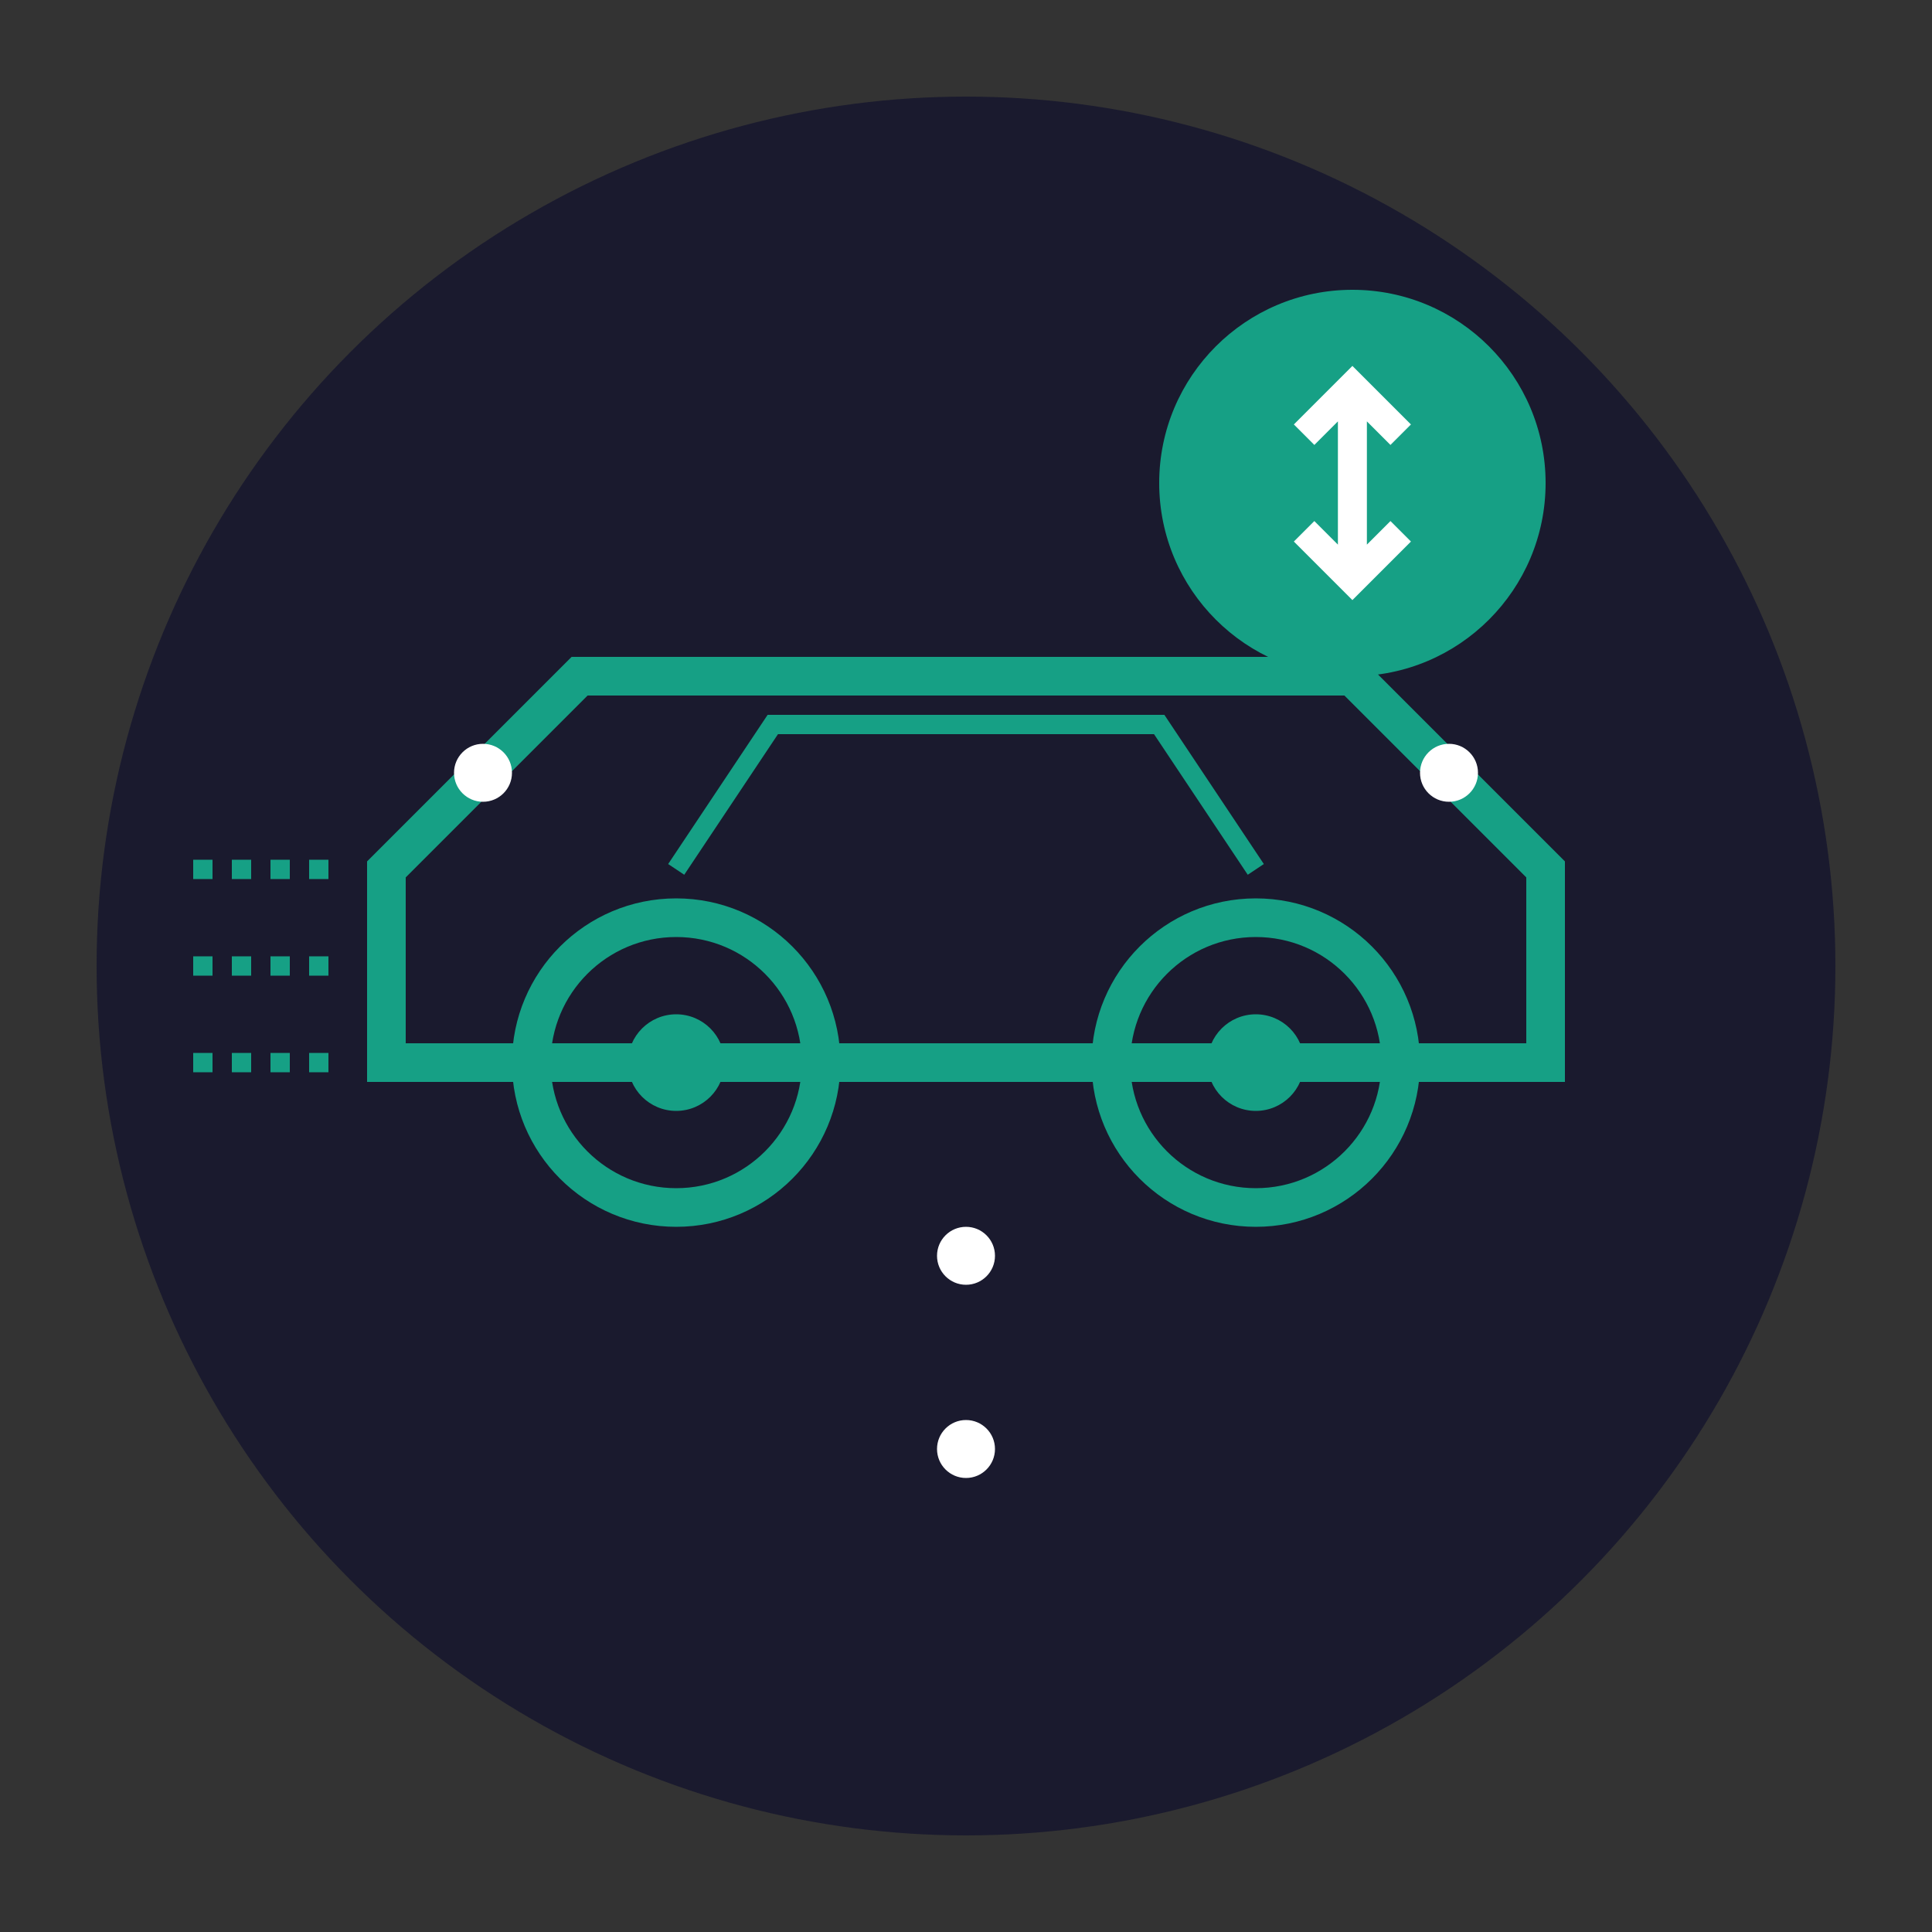 <svg xmlns="http://www.w3.org/2000/svg" width="200" height="200" viewBox="0 0 200 200">
  <rect x="0" y="0" width="200" height="200" fill="#333333" stroke="none"/>
  <!-- Background Circle -->
  <circle cx="100" cy="100" r="90" fill="#1a1a2e" />
  
  <!-- Car Body -->
  <path d="M 40,110 L 40,90 L 60,70 L 140,70 L 160,90 L 160,110 Z" fill="none" stroke="#16a085" stroke-width="4" />
  
  <!-- Car Windows -->
  <path d="M 70,90 L 80,75 L 120,75 L 130,90" fill="none" stroke="#16a085" stroke-width="2" />
  
  <!-- Car Wheels -->
  <circle cx="70" cy="110" r="15" fill="none" stroke="#16a085" stroke-width="4" />
  <circle cx="130" cy="110" r="15" fill="none" stroke="#16a085" stroke-width="4" />
  <circle cx="70" cy="110" r="5" fill="#16a085" />
  <circle cx="130" cy="110" r="5" fill="#16a085" />
  
  <!-- Dollar Sign -->
  <circle cx="140" cy="50" r="20" fill="#16a085" />
  <path d="M 140,40 L 140,60 M 135,45 L 140,40 L 145,45 M 135,55 L 140,60 L 145,55" fill="none" stroke="#ffffff" stroke-width="3" />
  
  <!-- Digital Elements -->
  <circle cx="50" cy="80" r="3" fill="#ffffff" />
  <circle cx="150" cy="80" r="3" fill="#ffffff" />
  <circle cx="100" cy="130" r="3" fill="#ffffff" />
  <circle cx="100" cy="150" r="3" fill="#ffffff" />
  
  <!-- Speed Lines -->
  <path d="M 20,90 L 35,90 M 20,100 L 35,100 M 20,110 L 35,110" fill="none" stroke="#16a085" stroke-width="2" stroke-dasharray="2,2" />
</svg>
